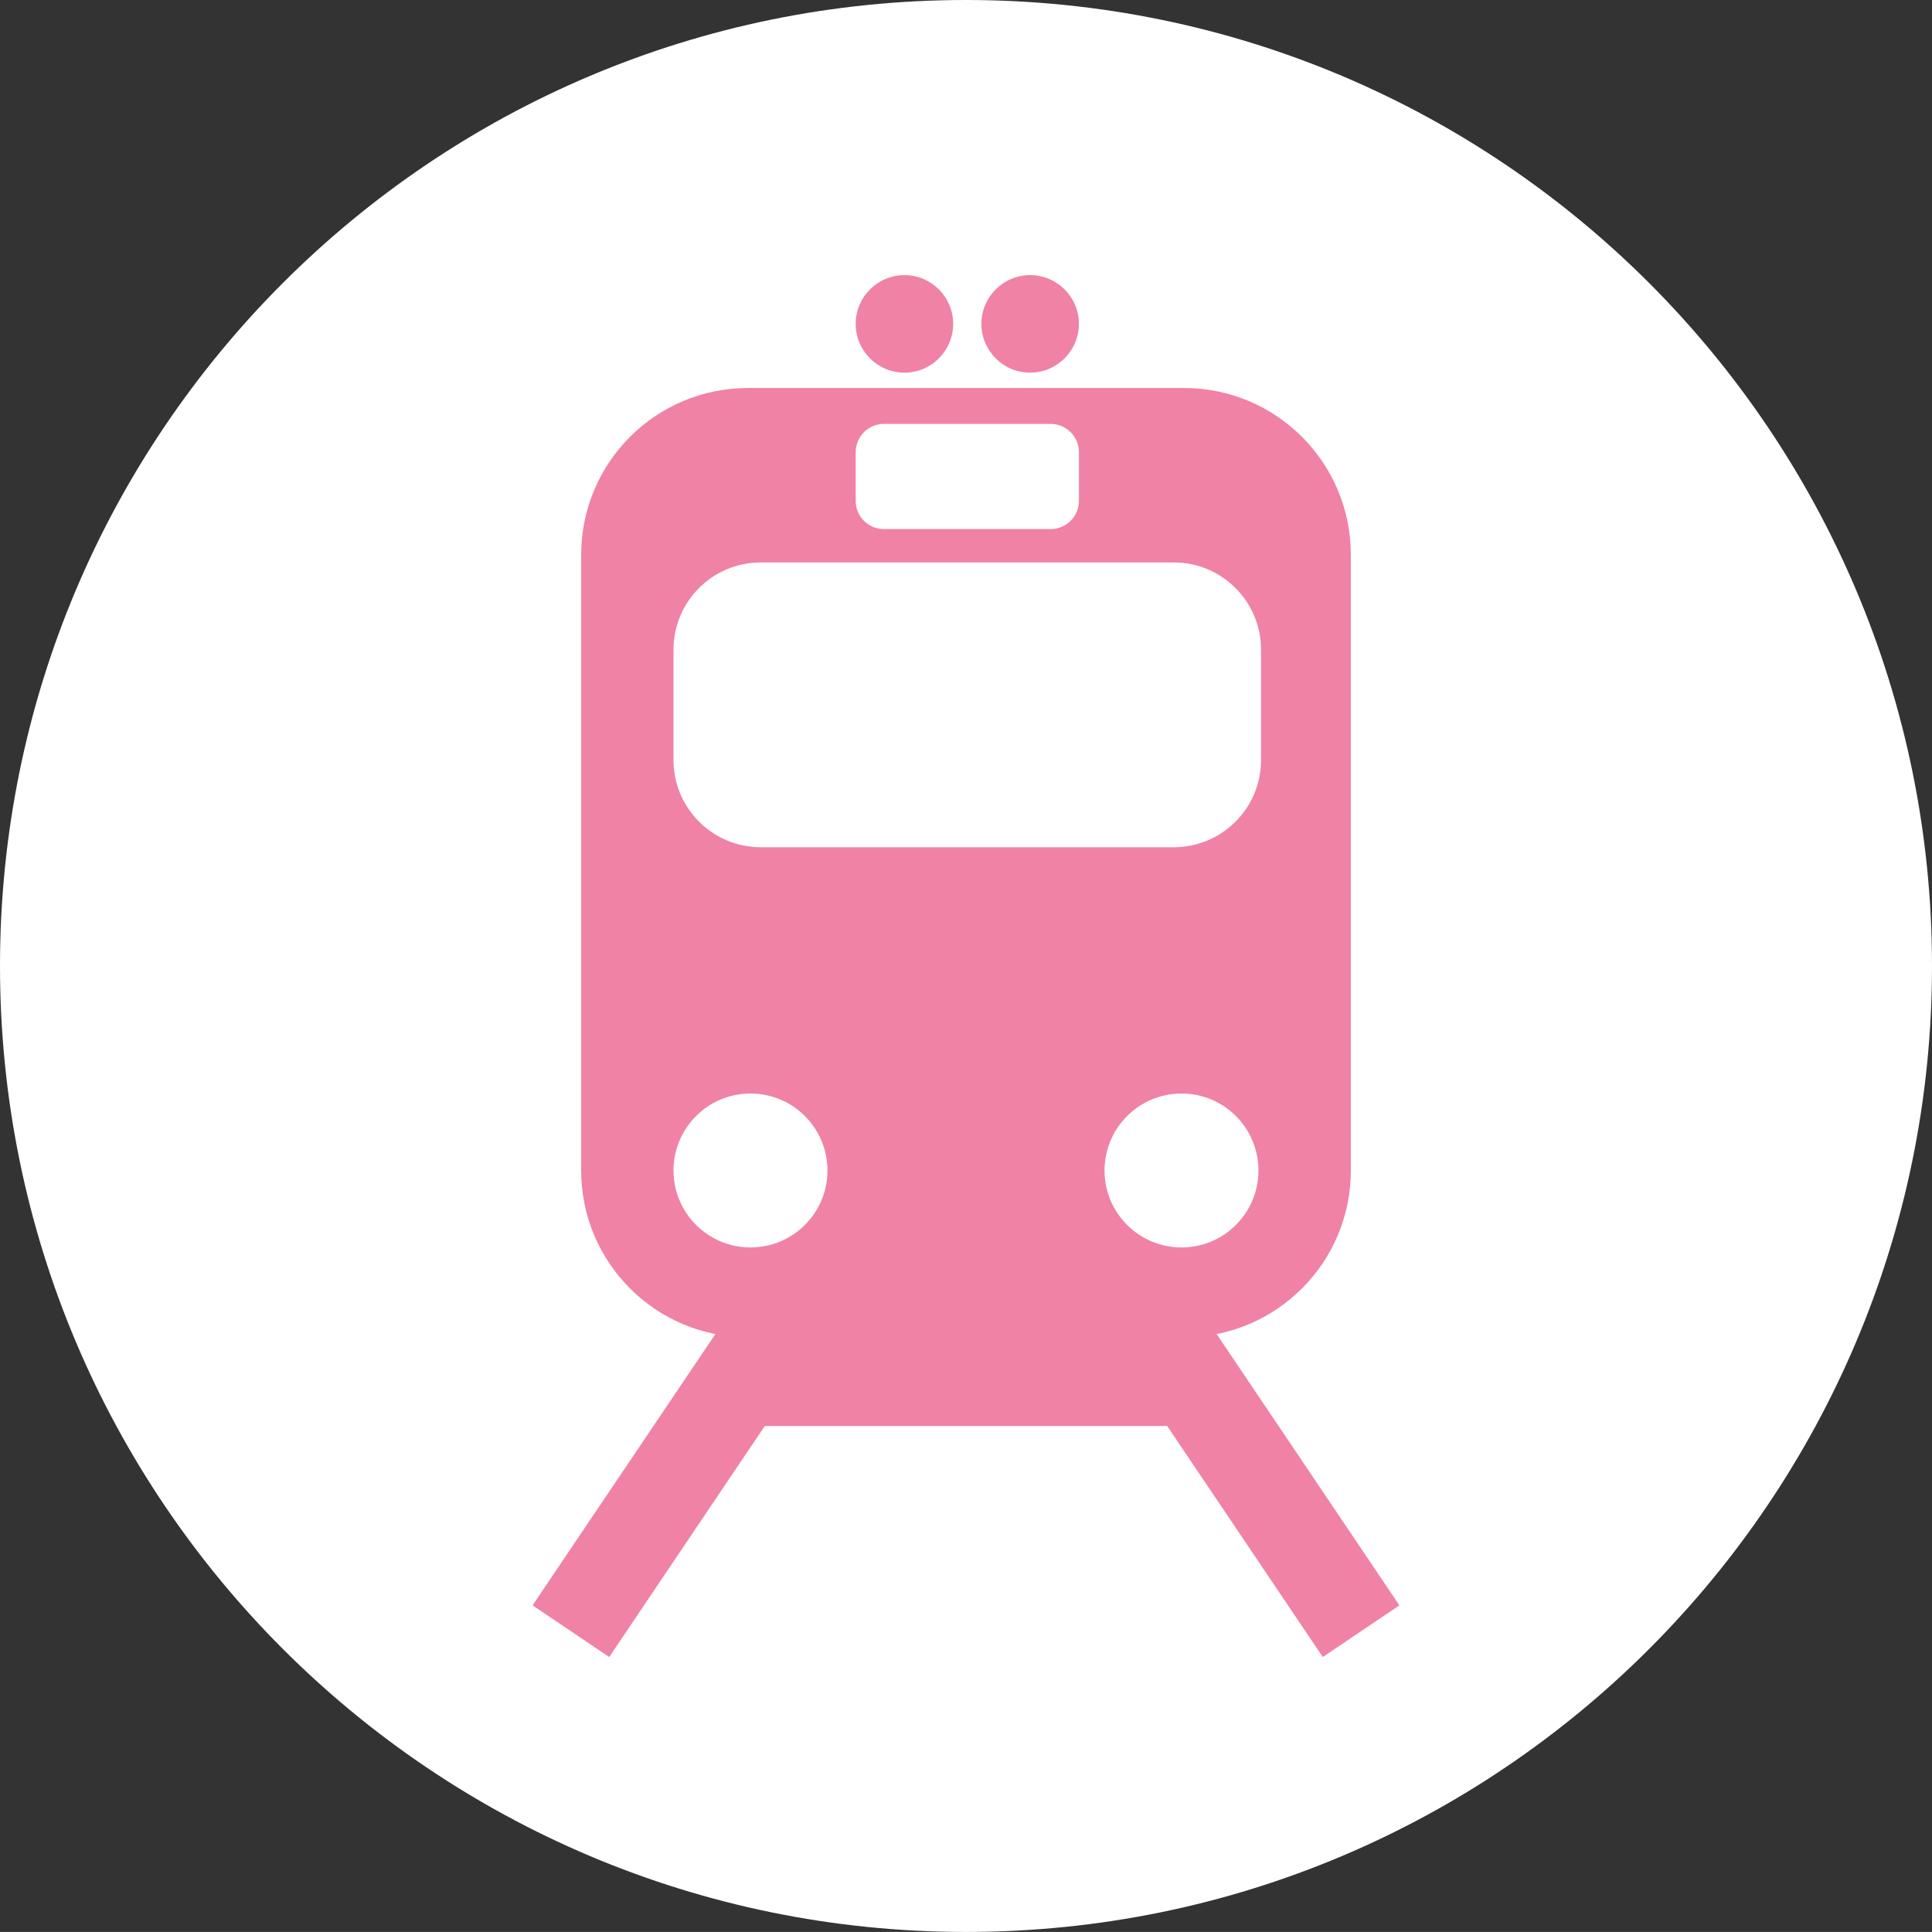 <?xml version="1.0" encoding="utf-8"?>
<!-- Generator: Adobe Illustrator 16.0.0, SVG Export Plug-In . SVG Version: 6.00 Build 0)  -->
<!DOCTYPE svg PUBLIC "-//W3C//DTD SVG 1.1//EN" "http://www.w3.org/Graphics/SVG/1.1/DTD/svg11.dtd">
<svg version="1.1" id="circle" xmlns="http://www.w3.org/2000/svg" xmlns:xlink="http://www.w3.org/1999/xlink" x="0px" y="0px"
	 width="439.415px" height="439.402px" viewBox="0 0 439.415 439.402" enable-background="new 0 0 439.415 439.402"
	 xml:space="preserve">
<rect x="0" y="0" width="439.415" height="439.402" fill="#333333" stroke="none"/>
<path fill="#FFFFFF" d="M439.415,219.698c0,121.355-98.365,219.704-219.708,219.704C98.366,439.402,0,341.054,0,219.698
	C0,98.365,98.366,0,219.708,0C341.049,0,439.415,98.365,439.415,219.698z"/>
<g>
	<path fill="#F082A5" d="M205.713,62.576c6.11,0,11.076,4.965,11.076,11.085s-4.965,11.094-11.076,11.094
		c-6.138,0-11.094-4.974-11.094-11.094C194.619,67.542,199.575,62.576,205.713,62.576z"/>
	<path fill="#F082A5" d="M234.304,62.576c6.108,0,11.084,4.965,11.084,11.085s-4.976,11.094-11.084,11.094
		c-6.14,0-11.095-4.974-11.095-11.094C223.209,67.542,228.165,62.576,234.304,62.576z"/>
	<path fill="#F082A5" d="M269.303,88.247h-99.19c-20.95,0-37.929,16.979-37.929,37.928v140.054c0,20.951,16.979,37.92,37.929,37.92
		h99.19c20.949,0,37.929-16.97,37.929-37.92V126.175C307.231,105.226,290.252,88.247,269.303,88.247z M194.619,102.842
		c0-3.548,2.873-6.429,6.411-6.429h37.937c3.539,0,6.421,2.881,6.421,6.429v11.084c0,3.539-2.882,6.402-6.421,6.402H201.03
		c-3.539,0-6.411-2.863-6.411-6.402V102.842z M170.685,283.723c-9.658,0-17.505-7.847-17.505-17.494
		c0-9.683,7.847-17.519,17.505-17.519c9.677,0,17.514,7.836,17.514,17.519C188.199,275.876,180.362,283.723,170.685,283.723z
		 M268.73,283.723c-9.676,0-17.515-7.847-17.515-17.494c0-9.683,7.839-17.519,17.515-17.519c9.659,0,17.496,7.836,17.496,17.519
		C286.227,275.876,278.39,283.723,268.73,283.723z M286.809,172.862c0,10.954-8.881,19.833-19.842,19.833h-93.945
		c-10.953,0-19.842-8.879-19.842-19.833v-25.099c0-10.954,8.889-19.841,19.842-19.841h93.945c10.961,0,19.842,8.888,19.842,19.841
		V172.862z"/>
	<polygon fill="#F082A5" points="300.858,376.873 265.465,324.33 173.942,324.33 138.557,376.873 121.126,365.121 162.772,303.322 
		276.643,303.322 318.279,365.121 	"/>
</g>
</svg>
